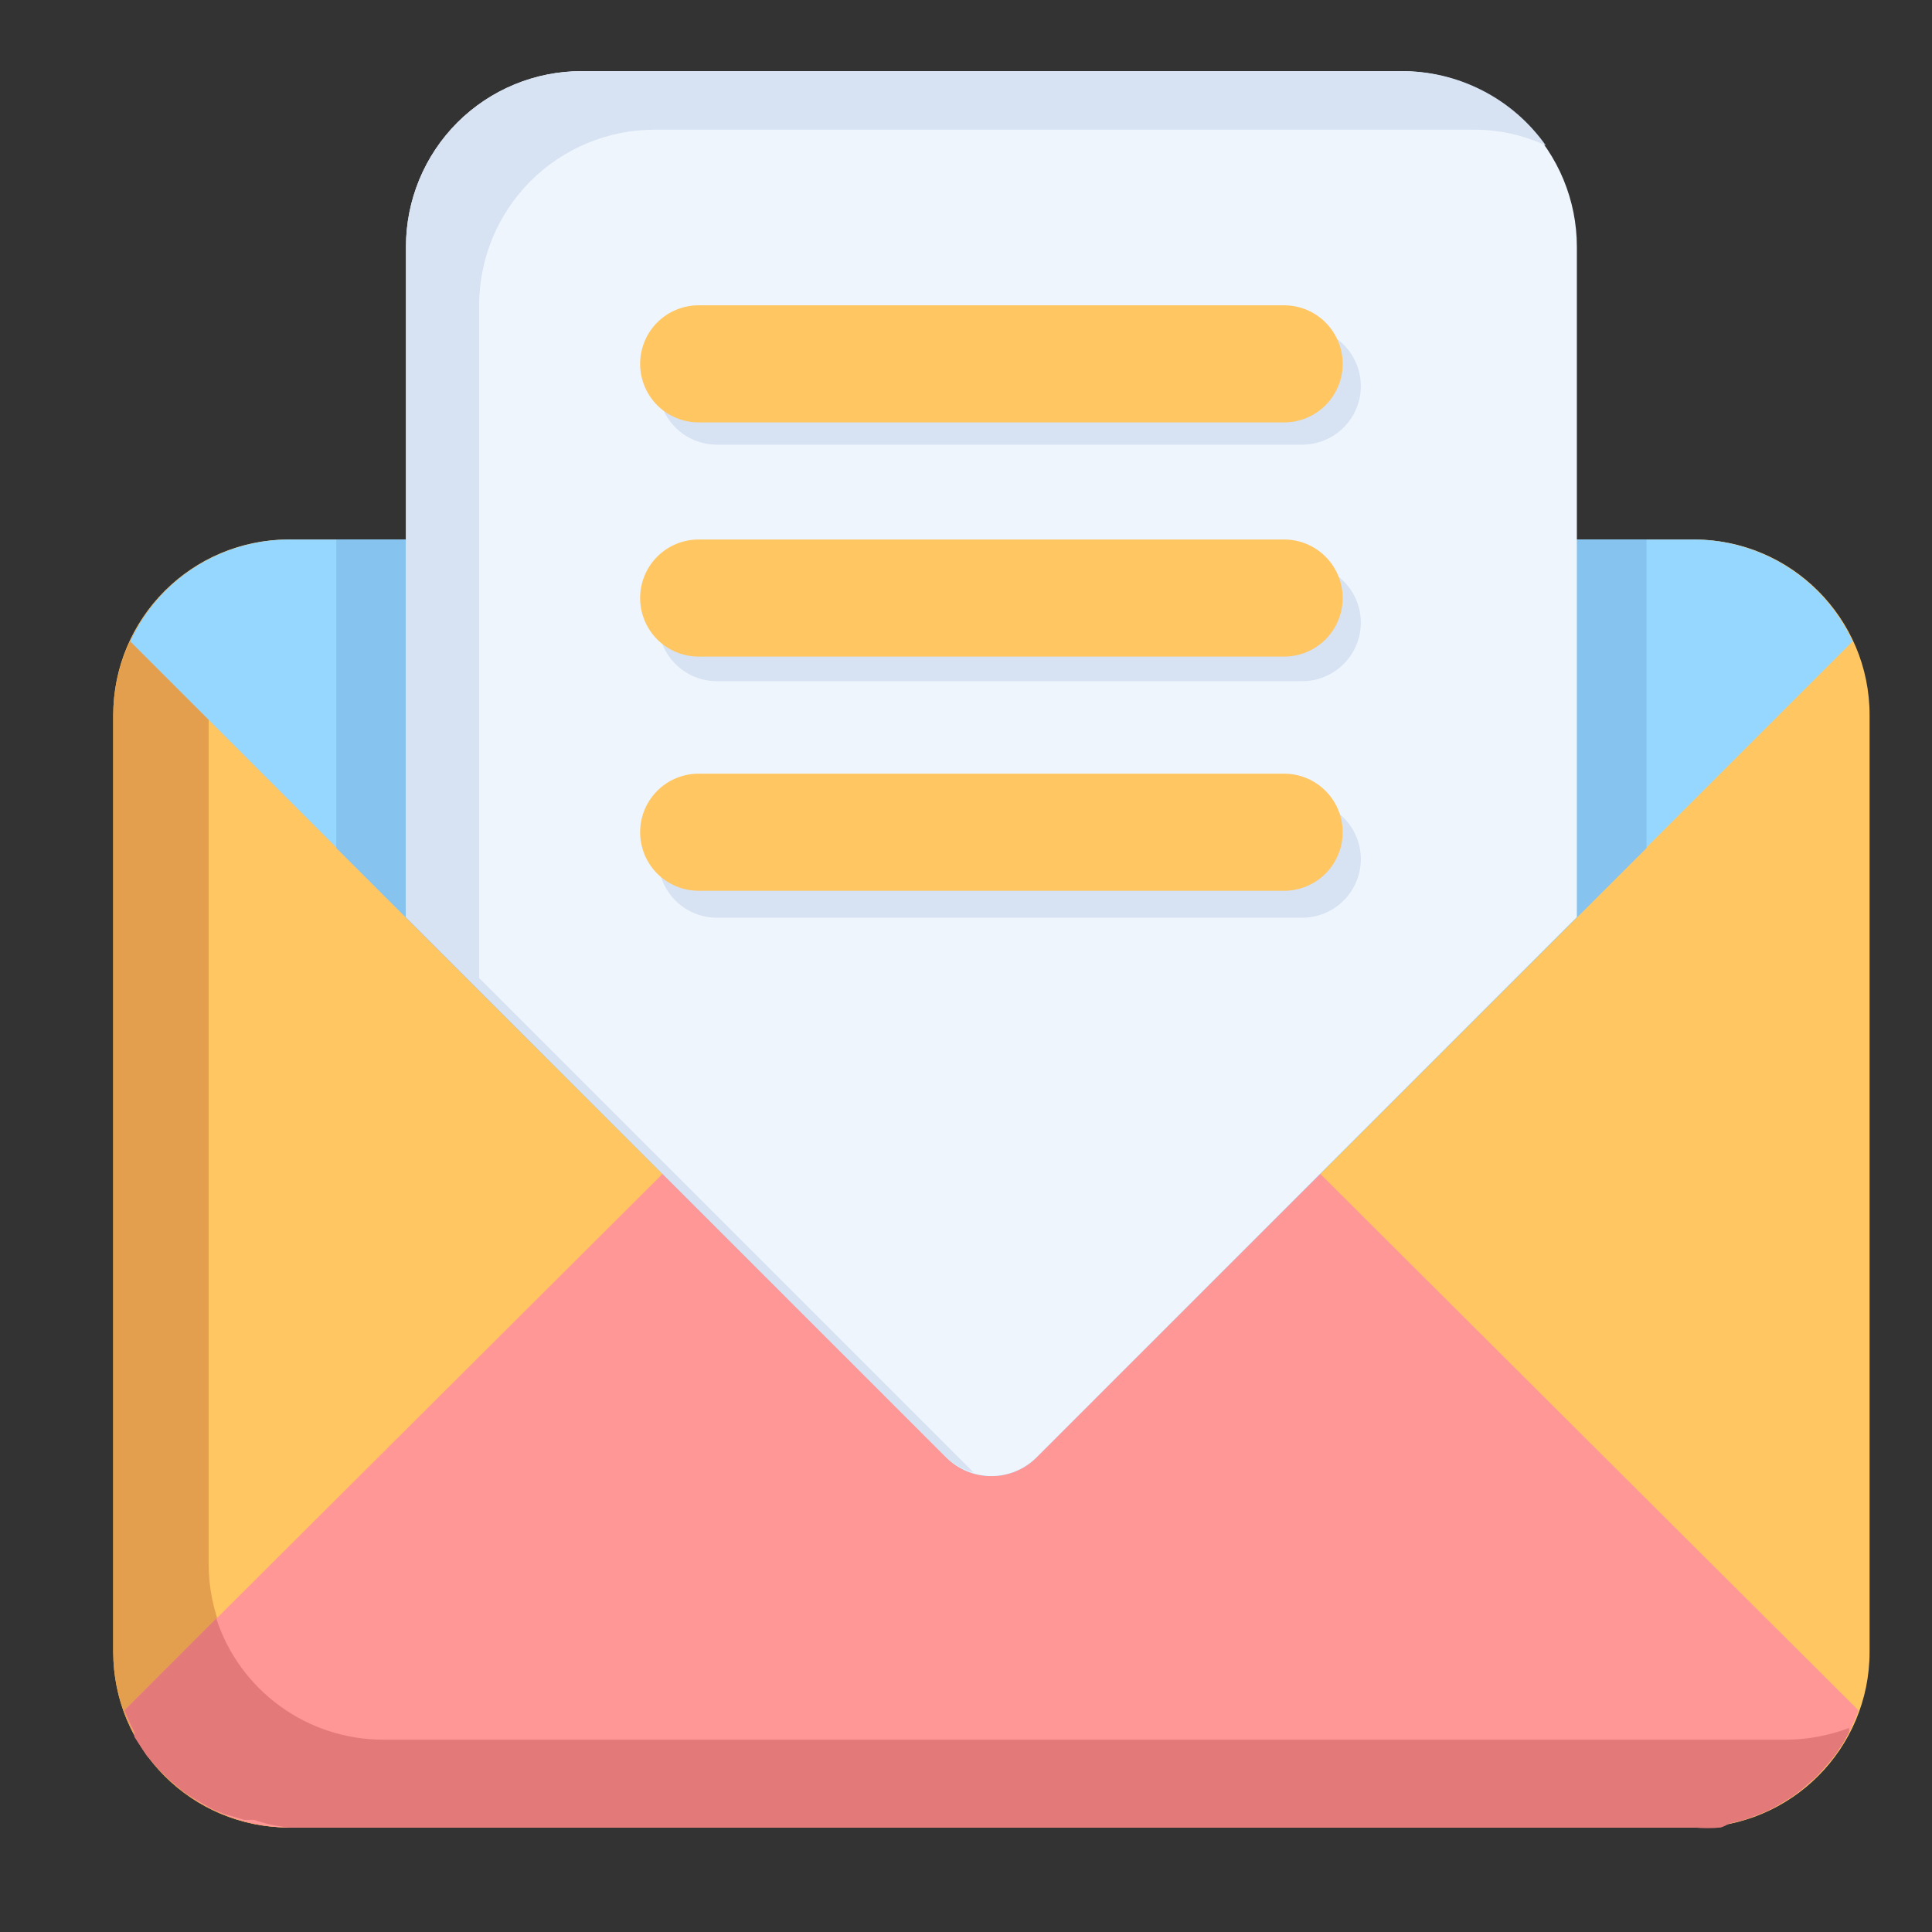 <svg width="33" height="33" viewBox="0 0 33 33" fill="none" xmlns="http://www.w3.org/2000/svg">
<rect x="0" y="0" width="33" height="33" fill="#333333" stroke="none"/>
<path d="M28.934 9.215H4.934C3.277 9.215 1.934 10.558 1.934 12.215V28.215C1.934 29.872 3.277 31.215 4.934 31.215H28.934C30.59 31.215 31.934 29.872 31.934 28.215V12.215C31.934 10.558 30.59 9.215 28.934 9.215Z" fill="#FFC661"/>
<path d="M30.564 29.715H6.564C5.768 29.715 5.005 29.399 4.442 28.836C3.88 28.273 3.564 27.51 3.564 26.715V10.715C3.563 10.267 3.666 9.826 3.864 9.425C3.298 9.641 2.811 10.023 2.466 10.521C2.122 11.019 1.936 11.609 1.934 12.215V28.215C1.934 29.01 2.25 29.773 2.812 30.336C3.375 30.899 4.138 31.215 4.934 31.215H28.934C29.497 31.211 30.049 31.049 30.524 30.747C31 30.444 31.381 30.014 31.624 29.505C31.287 29.64 30.927 29.712 30.564 29.715Z" fill="#E49F4E"/>
<path d="M28.934 9.215H4.934C4.363 9.217 3.805 9.382 3.325 9.69C2.845 9.998 2.463 10.437 2.224 10.955L16.164 24.895C16.368 25.099 16.645 25.213 16.934 25.213C17.222 25.213 17.499 25.099 17.704 24.895L31.644 10.955C31.404 10.437 31.022 9.998 30.542 9.69C30.062 9.382 29.504 9.217 28.934 9.215Z" fill="#96D7FF"/>
<path d="M31.744 29.215L22.034 19.535C21.934 19.433 21.815 19.352 21.683 19.297C21.552 19.241 21.411 19.213 21.268 19.213C21.126 19.213 20.985 19.241 20.854 19.297C20.722 19.352 20.603 19.433 20.503 19.535L16.933 23.095L13.364 19.535C13.264 19.433 13.145 19.352 13.014 19.297C12.882 19.241 12.741 19.213 12.598 19.213C12.456 19.213 12.315 19.241 12.184 19.297C12.052 19.352 11.933 19.433 11.834 19.535L2.124 29.215C2.329 29.797 2.71 30.301 3.212 30.659C3.715 31.017 4.316 31.211 4.934 31.215H28.933C29.551 31.211 30.152 31.017 30.655 30.659C31.158 30.301 31.538 29.797 31.744 29.215Z" fill="#FF9797"/>
<path d="M29.544 31.145L29.823 31.075L30.003 31.005C30.079 30.979 30.152 30.949 30.224 30.915L30.404 30.815L30.604 30.695L30.764 30.575L30.933 30.425C30.99 30.386 31.041 30.339 31.084 30.285L31.233 30.115C31.28 30.064 31.323 30.011 31.363 29.955L31.494 29.755L31.584 29.585V29.515C31.248 29.642 30.893 29.71 30.534 29.715H6.534C5.903 29.712 5.289 29.511 4.779 29.139C4.269 28.767 3.889 28.245 3.694 27.645L2.124 29.215C2.174 29.335 2.234 29.465 2.294 29.585C2.299 29.611 2.299 29.638 2.294 29.665L2.504 29.985L2.574 30.065C2.716 30.239 2.877 30.396 3.054 30.535C3.091 30.57 3.132 30.604 3.174 30.635L3.374 30.755L3.634 30.905L3.834 30.985L4.174 31.085H4.344C4.534 31.152 4.732 31.195 4.934 31.215H28.933C29.087 31.23 29.241 31.23 29.393 31.215C29.446 31.197 29.496 31.173 29.544 31.145Z" fill="#E47979"/>
<path d="M28.124 9.215H5.744V14.485L16.164 24.895C16.368 25.099 16.645 25.213 16.934 25.213C17.222 25.213 17.499 25.099 17.704 24.895L28.124 14.485V9.215Z" fill="#86C3EF"/>
<path d="M26.934 4.215V15.665L17.704 24.895C17.499 25.099 17.222 25.213 16.934 25.213C16.645 25.213 16.368 25.099 16.164 24.895L6.934 15.665V4.215C6.934 3.419 7.25 2.656 7.812 2.093C8.375 1.531 9.138 1.215 9.934 1.215H23.934C24.729 1.215 25.492 1.531 26.055 2.093C26.617 2.656 26.934 3.419 26.934 4.215Z" fill="#EEF5FD"/>
<path d="M8.184 16.705V5.215C8.184 4.419 8.5 3.656 9.062 3.093C9.625 2.531 10.388 2.215 11.184 2.215H25.184C25.605 2.215 26.021 2.308 26.404 2.485C26.125 2.09 25.755 1.768 25.324 1.547C24.894 1.326 24.417 1.212 23.934 1.215H9.934C9.138 1.215 8.375 1.531 7.812 2.093C7.25 2.656 6.934 3.419 6.934 4.215V15.665L16.164 24.895C16.296 25.019 16.458 25.109 16.634 25.155L8.184 16.705Z" fill="#D7E2F2"/>
<path d="M22.244 7.595H12.244C11.978 7.595 11.724 7.489 11.537 7.302C11.349 7.114 11.244 6.86 11.244 6.595C11.244 6.33 11.349 6.075 11.537 5.888C11.724 5.7 11.978 5.595 12.244 5.595H22.244C22.509 5.595 22.763 5.7 22.951 5.888C23.138 6.075 23.244 6.33 23.244 6.595C23.244 6.86 23.138 7.114 22.951 7.302C22.763 7.489 22.509 7.595 22.244 7.595ZM22.244 11.635H12.244C11.978 11.635 11.724 11.529 11.537 11.342C11.349 11.154 11.244 10.9 11.244 10.635C11.244 10.37 11.349 10.115 11.537 9.928C11.724 9.74 11.978 9.635 12.244 9.635H22.244C22.509 9.635 22.763 9.74 22.951 9.928C23.138 10.115 23.244 10.37 23.244 10.635C23.244 10.9 23.138 11.154 22.951 11.342C22.763 11.529 22.509 11.635 22.244 11.635ZM22.244 15.675H12.244C11.978 15.675 11.724 15.569 11.537 15.382C11.349 15.194 11.244 14.94 11.244 14.675C11.244 14.409 11.349 14.155 11.537 13.968C11.724 13.78 11.978 13.675 12.244 13.675H22.244C22.509 13.675 22.763 13.78 22.951 13.968C23.138 14.155 23.244 14.409 23.244 14.675C23.244 14.94 23.138 15.194 22.951 15.382C22.763 15.569 22.509 15.675 22.244 15.675Z" fill="#D7E2F2"/>
<path d="M21.934 7.215H11.934C11.668 7.215 11.414 7.109 11.226 6.922C11.039 6.734 10.934 6.48 10.934 6.215C10.934 5.95 11.039 5.695 11.226 5.508C11.414 5.32 11.668 5.215 11.934 5.215H21.934C22.199 5.215 22.453 5.32 22.641 5.508C22.828 5.695 22.934 5.95 22.934 6.215C22.934 6.48 22.828 6.734 22.641 6.922C22.453 7.109 22.199 7.215 21.934 7.215ZM21.934 11.215H11.934C11.668 11.215 11.414 11.109 11.226 10.922C11.039 10.734 10.934 10.48 10.934 10.215C10.934 9.95 11.039 9.695 11.226 9.508C11.414 9.32 11.668 9.215 11.934 9.215H21.934C22.199 9.215 22.453 9.32 22.641 9.508C22.828 9.695 22.934 9.95 22.934 10.215C22.934 10.48 22.828 10.734 22.641 10.922C22.453 11.109 22.199 11.215 21.934 11.215ZM21.934 15.215H11.934C11.668 15.215 11.414 15.109 11.226 14.922C11.039 14.734 10.934 14.48 10.934 14.215C10.934 13.95 11.039 13.695 11.226 13.508C11.414 13.32 11.668 13.215 11.934 13.215H21.934C22.199 13.215 22.453 13.32 22.641 13.508C22.828 13.695 22.934 13.95 22.934 14.215C22.934 14.48 22.828 14.734 22.641 14.922C22.453 15.109 22.199 15.215 21.934 15.215Z" fill="#FFC661"/>
</svg>
